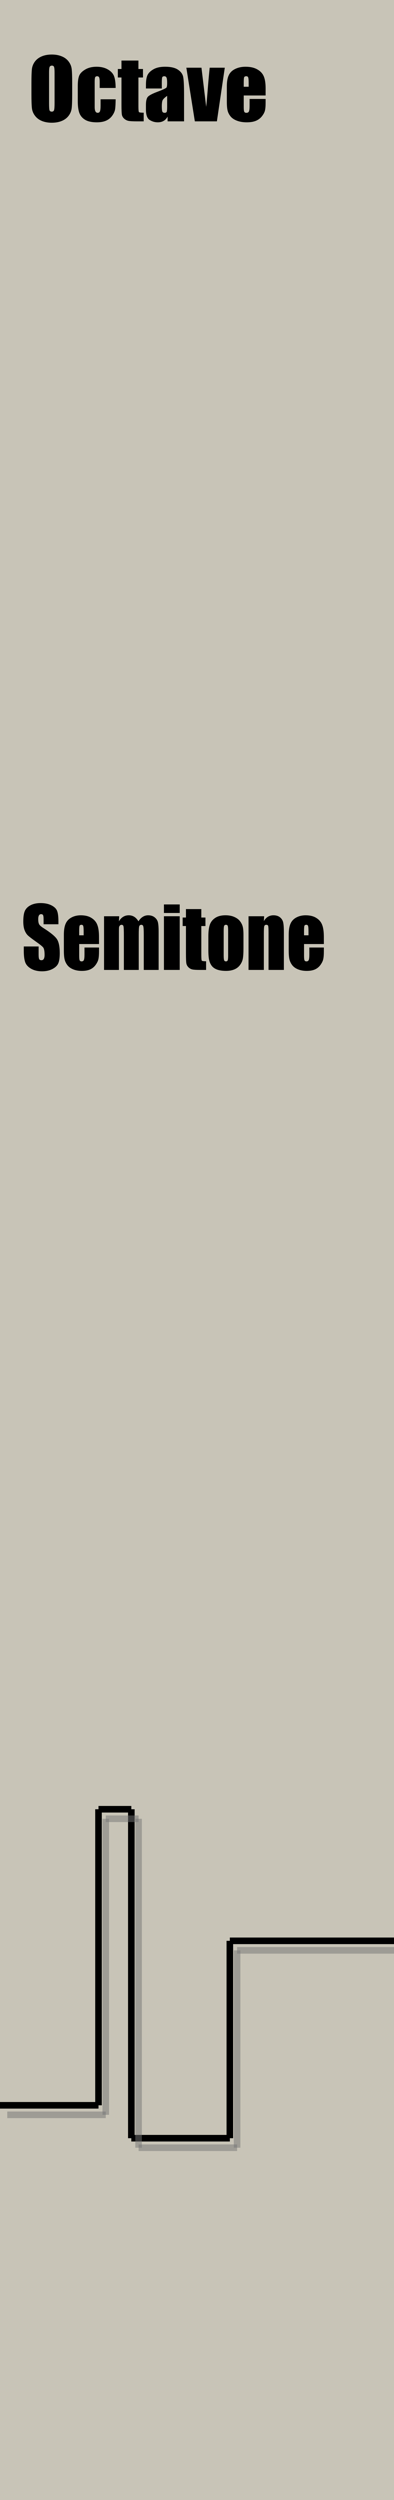 <?xml version="1.0" encoding="UTF-8" standalone="no"?>
<!-- Created with Inkscape (http://www.inkscape.org/) -->

<svg
   xmlns:dc="http://purl.org/dc/elements/1.1/"
   xmlns:cc="http://creativecommons.org/ns#"
   xmlns:rdf="http://www.w3.org/1999/02/22-rdf-syntax-ns#"
   xmlns:svg="http://www.w3.org/2000/svg"
   xmlns="http://www.w3.org/2000/svg"
   xmlns:sodipodi="http://sodipodi.sourceforge.net/DTD/sodipodi-0.dtd"
   xmlns:inkscape="http://www.inkscape.org/namespaces/inkscape"
   width="60"
   height="380"
   viewBox="0 0 60 380"
   id="svg14650"
   version="1.1"
   inkscape:version="0.92.2 (5c3e80d, 2017-08-06)"
   sodipodi:docname="Transpose.svg">
  <defs
     id="defs14652" />
  <sodipodi:namedview
     id="base"
     pagecolor="#ffffff"
     bordercolor="#666666"
     borderopacity="1.0"
     inkscape:pageopacity="0.0"
     inkscape:pageshadow="2"
     inkscape:zoom="2.8451984"
     inkscape:cx="-158.26245"
     inkscape:cy="254.81238"
     inkscape:document-units="px"
     inkscape:current-layer="layer1"
     showgrid="true"
     units="px"
     objecttolerance="2"
     inkscape:window-width="1920"
     inkscape:window-height="1017"
     inkscape:window-x="1912"
     inkscape:window-y="-8"
     inkscape:window-maximized="1"
     inkscape:snap-grids="false"
     inkscape:snap-to-guides="false">
    <inkscape:grid
       type="xygrid"
       id="grid15198"
       spacingx="5"
       spacingy="5"
       empspacing="3" />
  </sodipodi:namedview>
  <g
     inkscape:label="Layer 1"
     inkscape:groupmode="layer"
     id="layer1"
     transform="translate(0,-672.362)">
    <rect
       style="fill:#ffd558;fill-opacity:0.852;stroke:none;stroke-width:3.898;stroke-linejoin:round;stroke-miterlimit:4;stroke-dasharray:none;stroke-opacity:1"
       id="rect15200"
       width="60"
       height="380"
       x="0"
       y="672.362"
       sodipodi:insensitive="true" />
    <rect
       style="fill:#c8c4b7;fill-opacity:1;stroke:none;stroke-width:1.278;stroke-miterlimit:4;stroke-dasharray:none;stroke-opacity:1"
       id="rect849"
       width="60"
       height="380"
       x="0"
       y="672.362" />
    <path
       style="display:inline;fill:none;fill-rule:evenodd;stroke:#000000;stroke-width:1px;stroke-linecap:butt;stroke-linejoin:miter;stroke-opacity:1"
       d="M 0,992.362 H 15"
       id="path815"
       inkscape:connector-type="polyline"
       inkscape:connector-curvature="0" />
    <path
       style="display:inline;fill:none;fill-rule:evenodd;stroke:#000000;stroke-width:1px;stroke-linecap:butt;stroke-linejoin:miter;stroke-opacity:1"
       d="m 15,947.362 v 45"
       id="path817"
       inkscape:connector-type="polyline"
       inkscape:connector-curvature="0" />
    <path
       style="fill:none;fill-rule:evenodd;stroke:#000000;stroke-width:1px;stroke-linecap:butt;stroke-linejoin:miter;stroke-opacity:1"
       d="M 20,947.362 H 15"
       id="path819"
       inkscape:connector-type="polyline"
       inkscape:connector-curvature="0" />
    <path
       style="display:inline;fill:none;fill-rule:evenodd;stroke:#000000;stroke-width:1px;stroke-linecap:butt;stroke-linejoin:miter;stroke-opacity:1"
       d="m 20,997.362 v -50"
       id="path821"
       inkscape:connector-type="polyline"
       inkscape:connector-curvature="0" />
    <path
       style="display:inline;fill:none;fill-rule:evenodd;stroke:#000000;stroke-width:1px;stroke-linecap:butt;stroke-linejoin:miter;stroke-opacity:1"
       d="M 35,997.362 H 20"
       id="path823"
       inkscape:connector-type="polyline"
       inkscape:connector-curvature="0" />
    <path
       style="display:inline;fill:none;fill-rule:evenodd;stroke:#000000;stroke-width:1px;stroke-linecap:butt;stroke-linejoin:miter;stroke-opacity:1"
       d="m 35,967.362 v 30"
       id="path825"
       inkscape:connector-type="polyline"
       inkscape:connector-curvature="0" />
    <path
       style="fill:none;fill-rule:evenodd;stroke:#000000;stroke-width:1px;stroke-linecap:butt;stroke-linejoin:miter;stroke-opacity:1"
       d="m 60,967.362 h -25"
       id="path827"
       inkscape:connector-type="polyline"
       inkscape:connector-curvature="0" />
    <path
       style="display:inline;fill:none;fill-rule:evenodd;stroke:#757575;stroke-width:1px;stroke-linecap:butt;stroke-linejoin:miter;stroke-opacity:0.505"
       d="M 1.105,993.809 H 16.105"
       id="path815-6"
       inkscape:connector-type="polyline"
       inkscape:connector-curvature="0" />
    <path
       style="display:inline;fill:none;fill-rule:evenodd;stroke:#757575;stroke-width:1px;stroke-linecap:butt;stroke-linejoin:miter;stroke-opacity:0.505"
       d="m 16.105,948.809 v 45"
       id="path817-2"
       inkscape:connector-type="polyline"
       inkscape:connector-curvature="0" />
    <path
       style="fill:none;fill-rule:evenodd;stroke:#757575;stroke-width:1px;stroke-linecap:butt;stroke-linejoin:miter;stroke-opacity:0.505"
       d="m 21.105,948.809 h -5"
       id="path819-8"
       inkscape:connector-type="polyline"
       inkscape:connector-curvature="0" />
    <path
       style="display:inline;fill:none;fill-rule:evenodd;stroke:#757575;stroke-width:1px;stroke-linecap:butt;stroke-linejoin:miter;stroke-opacity:0.505"
       d="M 21.105,998.809 V 948.809"
       id="path821-6"
       inkscape:connector-type="polyline"
       inkscape:connector-curvature="0" />
    <path
       style="display:inline;fill:none;fill-rule:evenodd;stroke:#757575;stroke-width:1px;stroke-linecap:butt;stroke-linejoin:miter;stroke-opacity:0.505"
       d="M 36.105,998.809 H 21.105"
       id="path823-4"
       inkscape:connector-type="polyline"
       inkscape:connector-curvature="0" />
    <path
       style="display:inline;fill:none;fill-rule:evenodd;stroke:#757575;stroke-width:1px;stroke-linecap:butt;stroke-linejoin:miter;stroke-opacity:0.505"
       d="m 36.105,968.809 v 30"
       id="path825-3"
       inkscape:connector-type="polyline"
       inkscape:connector-curvature="0" />
    <path
       style="fill:none;fill-rule:evenodd;stroke:#757575;stroke-width:1px;stroke-linecap:butt;stroke-linejoin:miter;stroke-opacity:0.505"
       d="m 61.105,968.809 h -25"
       id="path827-7"
       inkscape:connector-type="polyline"
       inkscape:connector-curvature="0" />
  </g>
  <g
     inkscape:groupmode="layer"
     id="layer3"
     inkscape:label="Layer 3">
    <g
       aria-label="Octave"
       transform="scale(1.018,0.982)"
       style="font-style:normal;font-weight:normal;font-size:12.813px;line-height:1.25;font-family:sans-serif;letter-spacing:0px;word-spacing:0px;fill:#000000;fill-opacity:1;stroke:none;stroke-width:0.801"
       id="text844">
      <path
         d="m 10.797,14.585 q 0,1.527 -0.075,2.165 -0.069,0.632 -0.45,1.157 -0.375,0.526 -1.02,0.807 -0.644,0.282 -1.502,0.282 -0.813,0 -1.464,-0.263 -0.644,-0.269 -1.039,-0.801 Q 4.853,17.4 4.778,16.774 4.703,16.149 4.703,14.585 v -1.733 q 0,-1.527 0.069,-2.158 0.075,-0.638 0.45,-1.164 0.382,-0.526 1.026,-0.807 0.644,-0.282 1.502,-0.282 0.813,0 1.458,0.269 0.651,0.263 1.045,0.795 0.394,0.532 0.469,1.157 0.075,0.626 0.075,2.19 z M 8.163,11.256 q 0,-0.707 -0.081,-0.901 -0.075,-0.2 -0.319,-0.2 -0.206,0 -0.319,0.163 -0.106,0.156 -0.106,0.938 v 4.73 q 0,0.882 0.069,1.089 0.075,0.206 0.338,0.206 0.269,0 0.344,-0.238 0.075,-0.238 0.075,-1.132 z"
         style="font-style:normal;font-variant:normal;font-weight:normal;font-stretch:normal;font-family:Impact;-inkscape-font-specification:Impact;stroke-width:0.801"
         id="path867" />
      <path
         d="m 17.297,13.615 h -2.384 v -0.957 q 0,-0.5 -0.081,-0.676 -0.081,-0.181 -0.3,-0.181 -0.219,0 -0.294,0.156 -0.075,0.156 -0.075,0.701 v 3.916 q 0,0.444 0.113,0.669 0.113,0.219 0.332,0.219 0.257,0 0.344,-0.231 0.094,-0.231 0.094,-0.876 v -0.988 h 2.252 q -0.006,0.995 -0.075,1.495 -0.063,0.494 -0.419,1.02 -0.35,0.519 -0.92,0.788 -0.569,0.263 -1.408,0.263 -1.07,0 -1.695,-0.363 -0.626,-0.369 -0.888,-1.026 -0.257,-0.663 -0.257,-1.877 v -2.359 q 0,-1.057 0.213,-1.595 0.213,-0.538 0.907,-0.957 0.694,-0.425 1.689,-0.425 0.988,0 1.689,0.419 0.701,0.419 0.932,1.057 0.231,0.638 0.231,1.808 z"
         style="font-style:normal;font-variant:normal;font-weight:normal;font-stretch:normal;font-family:Impact;-inkscape-font-specification:Impact;stroke-width:0.801"
         id="path869" />
      <path
         d="m 20.706,9.373 v 1.308 h 0.682 v 1.314 h -0.682 v 4.442 q 0,0.82 0.081,0.913 0.088,0.094 0.707,0.094 v 1.339 h -1.02 q -0.863,0 -1.232,-0.069 -0.369,-0.075 -0.651,-0.332 -0.282,-0.263 -0.35,-0.594 -0.069,-0.338 -0.069,-1.577 v -4.217 h -0.544 v -1.314 h 0.544 V 9.373 Z"
         style="font-style:normal;font-variant:normal;font-weight:normal;font-stretch:normal;font-family:Impact;-inkscape-font-specification:Impact;stroke-width:0.801"
         id="path871" />
      <path
         d="m 24.204,13.696 h -2.371 v -0.557 q 0,-0.963 0.219,-1.483 0.225,-0.526 0.895,-0.926 0.669,-0.4 1.739,-0.4 1.283,0 1.933,0.457 0.651,0.45 0.782,1.114 0.131,0.657 0.131,2.715 v 4.167 h -2.459 v -0.738 q -0.231,0.444 -0.601,0.669 -0.363,0.219 -0.87,0.219 -0.663,0 -1.22,-0.369 -0.551,-0.375 -0.551,-1.633 V 16.249 q 0,-0.932 0.294,-1.27 0.294,-0.338 1.458,-0.788 1.245,-0.488 1.333,-0.657 0.088,-0.169 0.088,-0.688 0,-0.651 -0.1,-0.845 -0.094,-0.2 -0.319,-0.2 -0.257,0 -0.319,0.169 -0.063,0.163 -0.063,0.857 z m 0.801,1.139 q -0.607,0.444 -0.707,0.744 -0.094,0.3 -0.094,0.863 0,0.644 0.081,0.832 0.088,0.188 0.338,0.188 0.238,0 0.307,-0.144 0.075,-0.15 0.075,-0.776 z"
         style="font-style:normal;font-variant:normal;font-weight:normal;font-stretch:normal;font-family:Impact;-inkscape-font-specification:Impact;stroke-width:0.801"
         id="path873" />
      <path
         d="m 33.626,10.48 -1.182,8.302 h -3.297 l -1.27,-8.302 h 2.259 l 0.707,6.056 q 0.081,-0.663 0.275,-3.253 0.113,-1.445 0.25,-2.803 z"
         style="font-style:normal;font-variant:normal;font-weight:normal;font-stretch:normal;font-family:Impact;-inkscape-font-specification:Impact;stroke-width:0.801"
         id="path875" />
      <path
         d="m 39.732,14.778 h -3.272 v 1.796 q 0,0.563 0.081,0.726 0.081,0.163 0.313,0.163 0.288,0 0.382,-0.213 0.1,-0.219 0.1,-0.838 v -1.095 h 2.396 v 0.613 q 0,0.77 -0.1,1.182 -0.094,0.413 -0.45,0.882 -0.357,0.469 -0.907,0.707 -0.544,0.231 -1.37,0.231 -0.801,0 -1.414,-0.231 -0.613,-0.231 -0.957,-0.632 -0.338,-0.407 -0.469,-0.888 -0.131,-0.488 -0.131,-1.414 V 13.346 q 0,-1.089 0.294,-1.714 0.294,-0.632 0.963,-0.963 0.669,-0.338 1.539,-0.338 1.064,0 1.752,0.407 0.694,0.4 0.97,1.07 0.282,0.663 0.282,1.871 z m -2.534,-1.351 v -0.607 q 0,-0.644 -0.069,-0.832 -0.069,-0.188 -0.282,-0.188 -0.263,0 -0.325,0.163 -0.063,0.156 -0.063,0.857 v 0.607 z"
         style="font-style:normal;font-variant:normal;font-weight:normal;font-stretch:normal;font-family:Impact;-inkscape-font-specification:Impact;stroke-width:0.801"
         id="path877" />
    </g>
    <g
       aria-label="Semitone"
       transform="matrix(0.969,0,0,1.032,0,-1.054)"
       style="font-style:normal;font-weight:normal;font-size:12.2px;line-height:1.25;font-family:sans-serif;letter-spacing:0px;word-spacing:0px;fill:#000000;fill-opacity:1;stroke:none;stroke-width:0.762"
       id="text848">
      <path
         d="M 9.181,137.15 H 6.851 v -0.715 q 0,-0.5 -0.089,-0.637 -0.089,-0.137 -0.298,-0.137 -0.226,0 -0.345,0.185 -0.113,0.185 -0.113,0.56 0,0.483 0.131,0.727 0.125,0.244 0.709,0.59 1.674,0.995 2.109,1.632 0.435,0.637 0.435,2.055 0,1.031 -0.244,1.519 -0.238,0.488 -0.929,0.822 -0.691,0.328 -1.608,0.328 -1.007,0 -1.722,-0.381 -0.709,-0.381 -0.929,-0.971 -0.22,-0.59 -0.22,-1.674 v -0.631 h 2.329 v 1.173 q 0,0.542 0.095,0.697 0.101,0.155 0.351,0.155 0.25,0 0.369,-0.197 0.125,-0.197 0.125,-0.584 0,-0.852 -0.232,-1.114 -0.238,-0.262 -1.173,-0.876 -0.935,-0.62 -1.239,-0.899 -0.304,-0.28 -0.506,-0.774 -0.197,-0.494 -0.197,-1.263 0,-1.108 0.28,-1.62 0.286,-0.512 0.917,-0.798 0.631,-0.292 1.525,-0.292 0.977,0 1.662,0.316 0.691,0.316 0.911,0.798 0.226,0.477 0.226,1.626 z"
         style="font-style:normal;font-variant:normal;font-weight:normal;font-stretch:normal;font-family:Impact;-inkscape-font-specification:Impact;stroke-width:0.762"
         id="path850"
         inkscape:connector-curvature="0" />
      <path
         d="m 15.56,140.063 h -3.115 v 1.71 q 0,0.536 0.077,0.691 0.077,0.155 0.298,0.155 0.274,0 0.363,-0.203 0.095,-0.208 0.095,-0.798 v -1.042 h 2.281 v 0.584 q 0,0.733 -0.095,1.126 -0.089,0.393 -0.429,0.84 -0.34,0.447 -0.864,0.673 -0.518,0.22 -1.305,0.22 -0.762,0 -1.346,-0.22 -0.584,-0.22 -0.911,-0.602 -0.322,-0.387 -0.447,-0.846 -0.125,-0.465 -0.125,-1.346 v -2.305 q 0,-1.036 0.28,-1.632 0.28,-0.602 0.917,-0.917 0.637,-0.322 1.465,-0.322 1.013,0 1.668,0.387 0.661,0.381 0.923,1.019 0.268,0.631 0.268,1.781 z m -2.413,-1.287 v -0.578 q 0,-0.614 -0.066,-0.792 -0.066,-0.179 -0.268,-0.179 -0.25,0 -0.31,0.155 -0.06,0.149 -0.06,0.816 v 0.578 z"
         style="font-style:normal;font-variant:normal;font-weight:normal;font-stretch:normal;font-family:Impact;-inkscape-font-specification:Impact;stroke-width:0.762"
         id="path852"
         inkscape:connector-curvature="0" />
      <path
         d="m 18.729,135.97 -0.042,0.751 q 0.28,-0.447 0.667,-0.667 0.387,-0.226 0.882,-0.226 0.965,0 1.519,0.894 0.304,-0.447 0.685,-0.667 0.381,-0.226 0.846,-0.226 0.614,0 1.013,0.298 0.405,0.298 0.518,0.733 0.113,0.429 0.113,1.4 v 5.617 H 22.595 v -5.153 q 0,-1.013 -0.071,-1.251 -0.066,-0.244 -0.316,-0.244 -0.256,0 -0.334,0.238 -0.071,0.238 -0.071,1.257 v 5.153 h -2.335 v -5.022 q 0,-1.162 -0.06,-1.394 -0.054,-0.232 -0.31,-0.232 -0.161,0 -0.274,0.125 -0.113,0.119 -0.125,0.298 -0.012,0.173 -0.012,0.745 v 5.48 h -2.335 v -7.905 z"
         style="font-style:normal;font-variant:normal;font-weight:normal;font-stretch:normal;font-family:Impact;-inkscape-font-specification:Impact;stroke-width:0.762"
         id="path854"
         inkscape:connector-curvature="0" />
      <path
         d="m 28.242,134.231 v 1.257 h -2.478 v -1.257 z m 0,1.739 v 7.905 h -2.478 v -7.905 z"
         style="font-style:normal;font-variant:normal;font-weight:normal;font-stretch:normal;font-family:Impact;-inkscape-font-specification:Impact;stroke-width:0.762"
         id="path856"
         inkscape:connector-curvature="0" />
      <path
         d="m 31.638,134.916 v 1.245 h 0.649 v 1.251 h -0.649 v 4.229 q 0,0.78 0.077,0.87 0.083,0.089 0.673,0.089 v 1.275 h -0.971 q -0.822,0 -1.173,-0.066 -0.351,-0.071 -0.62,-0.316 -0.268,-0.25 -0.334,-0.566 -0.066,-0.322 -0.066,-1.501 v -4.015 h -0.518 v -1.251 h 0.518 v -1.245 z"
         style="font-style:normal;font-variant:normal;font-weight:normal;font-stretch:normal;font-family:Impact;-inkscape-font-specification:Impact;stroke-width:0.762"
         id="path858"
         inkscape:connector-curvature="0" />
      <path
         d="m 38.262,138.746 v 1.936 q 0,1.066 -0.107,1.567 -0.107,0.494 -0.459,0.929 -0.351,0.429 -0.905,0.637 -0.548,0.203 -1.263,0.203 -0.798,0 -1.352,-0.173 -0.554,-0.179 -0.864,-0.53 -0.304,-0.357 -0.435,-0.858 -0.131,-0.506 -0.131,-1.513 v -2.025 q 0,-1.102 0.238,-1.722 0.238,-0.62 0.858,-0.995 0.62,-0.375 1.585,-0.375 0.81,0 1.388,0.244 0.584,0.238 0.899,0.625 0.316,0.387 0.429,0.798 0.119,0.411 0.119,1.251 z m -2.407,-0.596 q 0,-0.608 -0.066,-0.762 -0.066,-0.161 -0.28,-0.161 -0.214,0 -0.286,0.161 -0.071,0.155 -0.071,0.762 v 3.568 q 0,0.56 0.071,0.733 0.071,0.167 0.28,0.167 0.214,0 0.28,-0.155 0.071,-0.155 0.071,-0.667 z"
         style="font-style:normal;font-variant:normal;font-weight:normal;font-stretch:normal;font-family:Impact;-inkscape-font-specification:Impact;stroke-width:0.762"
         id="path860"
         inkscape:connector-curvature="0" />
      <path
         d="m 41.508,135.97 -0.042,0.727 q 0.262,-0.435 0.637,-0.649 0.381,-0.22 0.876,-0.22 0.62,0 1.013,0.292 0.393,0.292 0.506,0.739 0.113,0.441 0.113,1.477 v 5.54 h -2.407 v -5.474 q 0,-0.816 -0.054,-0.995 -0.054,-0.179 -0.298,-0.179 -0.256,0 -0.322,0.208 -0.066,0.203 -0.066,1.096 v 5.343 H 39.06 v -7.905 z"
         style="font-style:normal;font-variant:normal;font-weight:normal;font-stretch:normal;font-family:Impact;-inkscape-font-specification:Impact;stroke-width:0.762"
         id="path862"
         inkscape:connector-curvature="0" />
      <path
         d="m 50.896,140.063 h -3.115 v 1.71 q 0,0.536 0.077,0.691 0.077,0.155 0.298,0.155 0.274,0 0.363,-0.203 0.095,-0.208 0.095,-0.798 v -1.042 h 2.281 v 0.584 q 0,0.733 -0.095,1.126 -0.089,0.393 -0.429,0.84 -0.34,0.447 -0.864,0.673 -0.518,0.22 -1.305,0.22 -0.762,0 -1.346,-0.22 -0.584,-0.22 -0.911,-0.602 -0.322,-0.387 -0.447,-0.846 -0.125,-0.465 -0.125,-1.346 v -2.305 q 0,-1.036 0.28,-1.632 0.28,-0.602 0.917,-0.917 0.637,-0.322 1.465,-0.322 1.013,0 1.668,0.387 0.661,0.381 0.923,1.019 0.268,0.631 0.268,1.781 z m -2.413,-1.287 v -0.578 q 0,-0.614 -0.066,-0.792 -0.066,-0.179 -0.268,-0.179 -0.25,0 -0.31,0.155 -0.06,0.149 -0.06,0.816 v 0.578 z"
         style="font-style:normal;font-variant:normal;font-weight:normal;font-stretch:normal;font-family:Impact;-inkscape-font-specification:Impact;stroke-width:0.762"
         id="path864"
         inkscape:connector-curvature="0" />
    </g>
  </g>
</svg>
